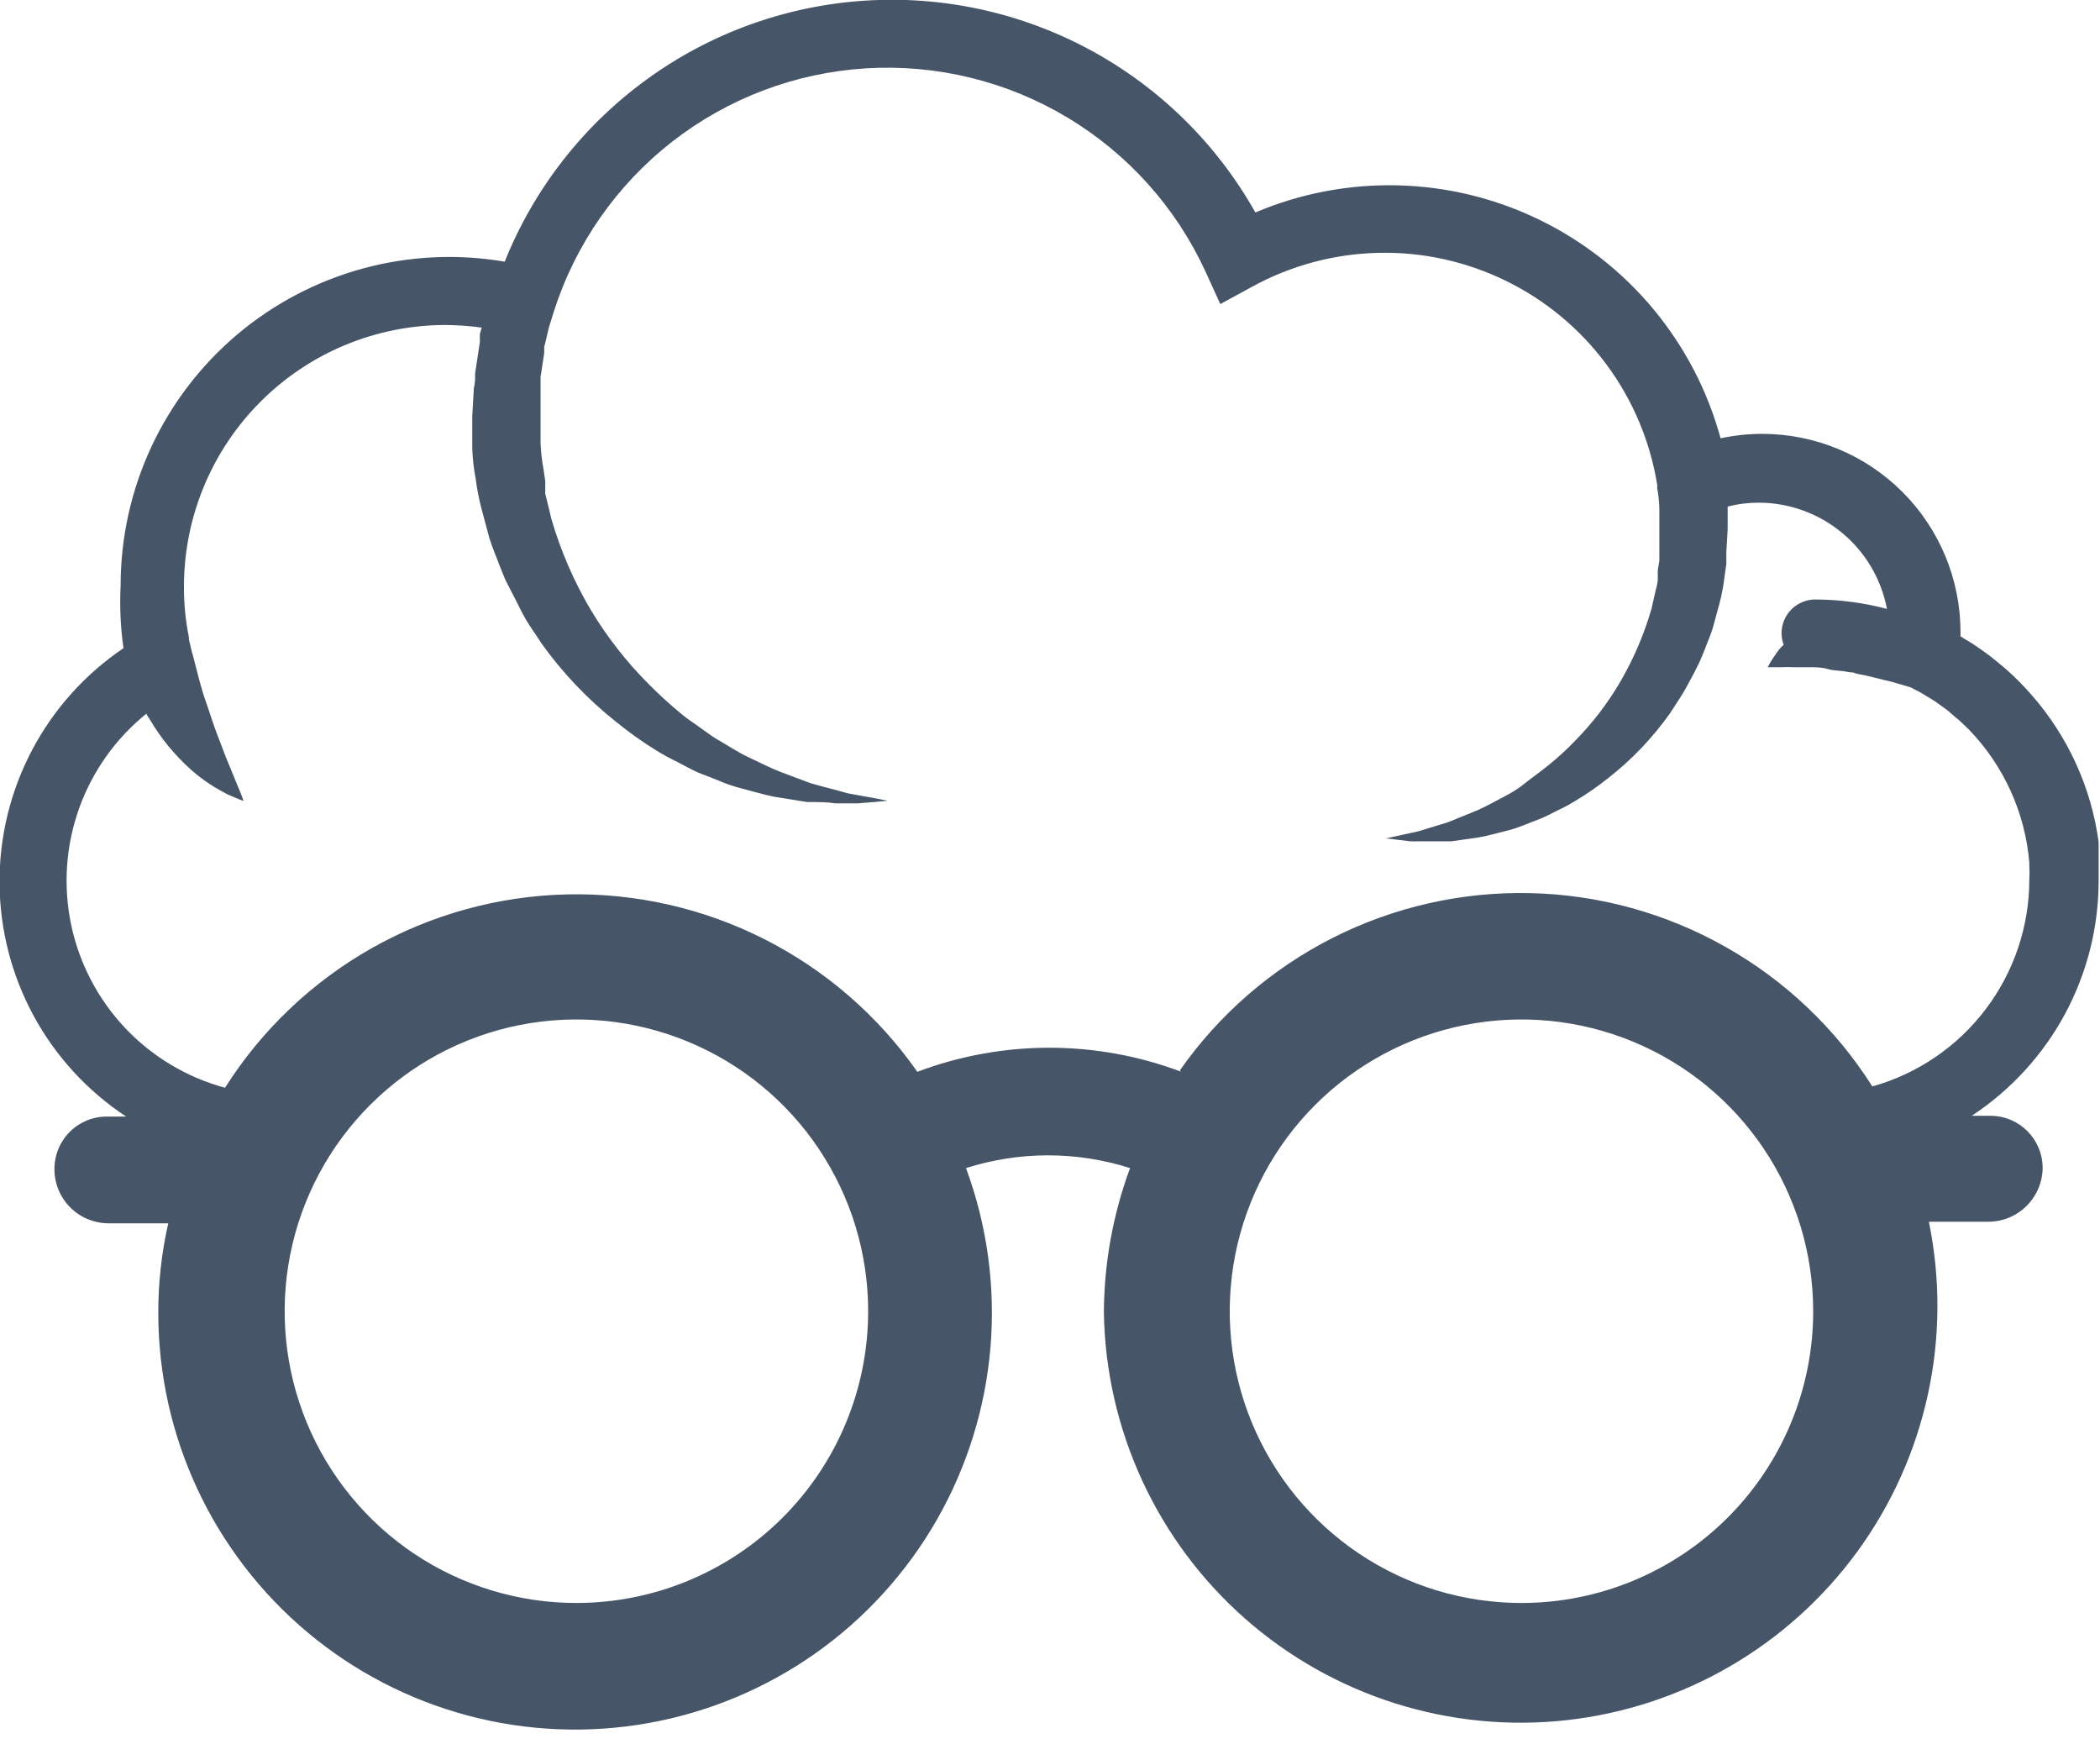 <svg width="59" height="49" viewBox="0 0 59 49" fill="none" xmlns="http://www.w3.org/2000/svg">
<path d="M55.956 31.345H55.397C56.493 30.624 57.393 29.642 58.016 28.487C58.638 27.332 58.963 26.041 58.962 24.729C58.962 24.567 58.962 24.405 58.962 24.244C58.962 24.207 58.962 24.17 58.962 24.133C58.962 24.097 58.962 23.854 58.962 23.722C58.959 23.7 58.959 23.677 58.962 23.656C58.754 22.12 58.096 20.68 57.073 19.517C56.86 19.272 56.632 19.041 56.39 18.826L56.279 18.73L56.037 18.532L55.89 18.414L55.625 18.223L55.397 18.069L55.162 17.929C55.138 17.908 55.111 17.89 55.081 17.878C55.081 17.834 55.081 17.797 55.081 17.753C55.079 16.277 54.492 14.863 53.449 13.82C52.406 12.777 50.992 12.19 49.516 12.188C49.121 12.188 48.727 12.23 48.34 12.313C47.978 10.985 47.337 9.75 46.458 8.691C45.579 7.632 44.484 6.773 43.246 6.172C42.008 5.571 40.656 5.242 39.28 5.207C37.904 5.172 36.537 5.432 35.27 5.969C34.187 4.043 32.582 2.462 30.639 1.409C28.696 0.356 26.495 -0.126 24.29 0.019C22.085 0.163 19.965 0.928 18.177 2.226C16.388 3.523 15.002 5.3 14.18 7.351C12.855 7.124 11.496 7.189 10.199 7.542C8.902 7.895 7.697 8.527 6.669 9.393C5.642 10.26 4.816 11.341 4.249 12.56C3.682 13.779 3.389 15.107 3.389 16.452C3.359 17.038 3.386 17.627 3.47 18.209C2.391 18.937 1.509 19.92 0.901 21.072C0.294 22.223 -0.02 23.506 -0.013 24.807C-0.006 26.109 0.323 27.389 0.943 28.533C1.563 29.677 2.456 30.65 3.543 31.367H2.999C2.609 31.367 2.235 31.522 1.96 31.797C1.684 32.073 1.529 32.447 1.529 32.837C1.528 33.038 1.567 33.236 1.643 33.422C1.719 33.607 1.831 33.776 1.972 33.918C2.113 34.06 2.281 34.173 2.467 34.249C2.652 34.326 2.85 34.366 3.051 34.366H4.727C4.54 35.191 4.446 36.034 4.447 36.88C4.447 38.593 4.823 40.284 5.548 41.836C6.273 43.387 7.33 44.761 8.643 45.86C9.956 46.959 11.495 47.756 13.15 48.196C14.805 48.636 16.537 48.707 18.222 48.405C19.908 48.103 21.507 47.435 22.907 46.448C24.306 45.461 25.472 44.179 26.322 42.693C27.172 41.206 27.686 39.551 27.828 37.845C27.969 36.138 27.734 34.421 27.14 32.815C28.639 32.337 30.25 32.337 31.749 32.815C31.268 34.117 31.019 35.492 31.014 36.88C31.041 38.51 31.408 40.116 32.091 41.595C32.775 43.075 33.759 44.395 34.982 45.473C36.205 46.55 37.64 47.36 39.194 47.851C40.748 48.342 42.387 48.504 44.007 48.325C45.627 48.146 47.192 47.631 48.601 46.813C50.011 45.995 51.234 44.891 52.193 43.573C53.151 42.255 53.824 40.752 54.168 39.158C54.513 37.566 54.52 35.918 54.192 34.322H55.86C56.266 34.322 56.655 34.161 56.941 33.874C57.228 33.587 57.389 33.198 57.389 32.793C57.384 32.413 57.231 32.05 56.964 31.78C56.697 31.51 56.336 31.354 55.956 31.345ZM16.194 45.032C14.573 45.032 12.988 44.552 11.64 43.651C10.293 42.75 9.242 41.47 8.622 39.973C8.001 38.475 7.839 36.827 8.155 35.237C8.472 33.647 9.252 32.187 10.399 31.04C11.545 29.894 13.005 29.113 14.595 28.797C16.185 28.481 17.833 28.643 19.331 29.264C20.828 29.884 22.109 30.934 23.009 32.282C23.91 33.63 24.391 35.215 24.391 36.836C24.391 39.01 23.527 41.095 21.99 42.632C20.453 44.169 18.368 45.032 16.194 45.032ZM33.19 30.11C30.8 29.208 28.163 29.208 25.773 30.11C24.669 28.533 23.192 27.252 21.475 26.383C19.757 25.514 17.852 25.082 15.927 25.126C14.002 25.171 12.119 25.69 10.443 26.637C8.767 27.585 7.352 28.932 6.322 30.558C5.249 30.267 4.277 29.686 3.514 28.878C2.752 28.069 2.227 27.066 1.999 25.978C1.771 24.89 1.848 23.76 2.221 22.713C2.595 21.667 3.251 20.744 4.116 20.046C4.116 20.09 4.161 20.134 4.19 20.178C4.351 20.458 4.536 20.724 4.741 20.973C4.925 21.195 5.124 21.403 5.337 21.597C5.516 21.759 5.708 21.907 5.91 22.038C6.087 22.156 6.263 22.244 6.395 22.318L6.726 22.457L6.844 22.502C6.844 22.502 6.785 22.325 6.667 22.053L6.469 21.568C6.388 21.384 6.307 21.178 6.226 20.958C6.145 20.737 6.05 20.509 5.969 20.259C5.888 20.009 5.8 19.76 5.719 19.524L5.609 19.142L5.418 18.407C5.373 18.26 5.344 18.106 5.307 17.959C5.307 17.959 5.307 17.922 5.307 17.9C5.213 17.433 5.166 16.957 5.168 16.481C5.168 14.531 5.942 12.662 7.321 11.283C8.699 9.904 10.569 9.13 12.519 9.13C12.858 9.133 13.197 9.157 13.533 9.203L13.482 9.387V9.608L13.415 10.049L13.349 10.49C13.349 10.644 13.349 10.762 13.313 10.902L13.268 11.688V11.754V12.159V12.592C13.278 12.879 13.31 13.164 13.364 13.445C13.399 13.728 13.454 14.008 13.526 14.283L13.746 15.106C13.827 15.378 13.945 15.636 14.04 15.9L14.195 16.282L14.386 16.657C14.518 16.9 14.628 17.15 14.768 17.392C14.908 17.635 15.069 17.841 15.209 18.069C15.801 18.898 16.506 19.641 17.304 20.274C17.668 20.571 18.051 20.844 18.451 21.09C18.639 21.205 18.833 21.311 19.032 21.406C19.23 21.509 19.414 21.612 19.605 21.7L20.171 21.921C20.35 22 20.534 22.066 20.722 22.119C21.09 22.215 21.457 22.325 21.759 22.384L22.678 22.531C22.972 22.531 23.236 22.531 23.472 22.568H23.81H24.096L24.56 22.531L24.942 22.494L24.56 22.421L24.111 22.34L23.825 22.288L23.508 22.2C23.288 22.141 23.045 22.082 22.773 22.002L21.95 21.693C21.656 21.583 21.362 21.428 21.046 21.281C20.73 21.134 20.428 20.928 20.105 20.745C19.943 20.642 19.789 20.524 19.634 20.414C19.48 20.303 19.304 20.193 19.149 20.061C18.829 19.798 18.522 19.518 18.23 19.223C17.603 18.597 17.055 17.895 16.599 17.135C16.122 16.33 15.749 15.468 15.489 14.57C15.437 14.342 15.378 14.107 15.319 13.871V13.702V13.518L15.268 13.166C15.222 12.923 15.195 12.677 15.187 12.431V12.07V11.717V10.982C15.187 10.85 15.187 10.703 15.187 10.593L15.239 10.255L15.29 9.917V9.747L15.334 9.571L15.422 9.196L15.562 8.748C16.165 6.859 17.325 5.196 18.889 3.977C20.453 2.759 22.35 2.042 24.329 1.92C26.308 1.799 28.278 2.278 29.98 3.296C31.682 4.314 33.036 5.822 33.866 7.623L34.285 8.542L35.175 8.057C36.264 7.459 37.481 7.132 38.723 7.103C39.965 7.074 41.196 7.344 42.312 7.891C43.429 8.437 44.397 9.243 45.136 10.242C45.876 11.24 46.364 12.402 46.561 13.629V13.724C46.596 13.911 46.615 14.101 46.62 14.29V14.842V15.444C46.62 15.547 46.62 15.672 46.62 15.753L46.576 16.018V16.282C46.569 16.372 46.552 16.461 46.525 16.547C46.48 16.731 46.444 16.915 46.4 17.099C46.195 17.81 45.904 18.494 45.532 19.135C45.18 19.742 44.753 20.303 44.26 20.803C44.03 21.044 43.785 21.27 43.525 21.48C43.275 21.686 43.018 21.862 42.79 22.046C42.562 22.23 42.29 22.362 42.055 22.487C41.82 22.612 41.577 22.744 41.32 22.84L40.666 23.104L40.085 23.281C39.929 23.335 39.77 23.377 39.607 23.406L39.247 23.486L38.938 23.553L39.247 23.589L39.622 23.634C39.703 23.638 39.784 23.638 39.864 23.634H40.136H40.776L41.511 23.531C41.783 23.486 42.055 23.406 42.356 23.332C42.658 23.259 42.952 23.119 43.275 23.001C43.437 22.935 43.591 22.854 43.746 22.773C43.913 22.698 44.075 22.612 44.231 22.516C44.562 22.32 44.879 22.101 45.179 21.862C45.842 21.344 46.426 20.732 46.914 20.046C47.032 19.863 47.157 19.679 47.274 19.488C47.392 19.296 47.487 19.098 47.598 18.899L47.752 18.591L47.884 18.275C47.965 18.054 48.061 17.848 48.127 17.62L48.311 16.944C48.374 16.703 48.421 16.457 48.45 16.209L48.502 15.841C48.502 15.709 48.502 15.621 48.502 15.511L48.539 14.871V14.533V14.232C48.824 14.158 49.118 14.121 49.413 14.121C50.267 14.123 51.093 14.422 51.751 14.967C52.408 15.511 52.855 16.267 53.015 17.106C52.358 16.932 51.681 16.843 51.001 16.841C50.75 16.841 50.509 16.941 50.331 17.119C50.153 17.297 50.053 17.538 50.053 17.79C50.054 17.9 50.074 18.009 50.112 18.113C50.012 18.206 49.926 18.313 49.855 18.429C49.783 18.529 49.719 18.635 49.663 18.745H50.024C50.156 18.738 50.288 18.738 50.42 18.745H50.862C51.023 18.745 51.192 18.745 51.361 18.797C51.531 18.848 51.707 18.833 51.876 18.87C52.045 18.907 52.053 18.87 52.141 18.922L52.405 18.973L52.677 19.039L52.942 19.105C53.126 19.142 53.309 19.201 53.486 19.252L53.684 19.311L53.912 19.429L54.037 19.502L54.243 19.627L54.361 19.701L54.64 19.899L54.736 19.973L54.956 20.164L55.022 20.215L55.309 20.487C56.292 21.5 56.895 22.822 57.014 24.229V24.31C57.022 24.442 57.022 24.575 57.014 24.707C57.014 26.024 56.582 27.305 55.786 28.355C54.99 29.405 53.872 30.166 52.604 30.521C51.573 28.895 50.157 27.548 48.48 26.601C46.804 25.653 44.92 25.134 42.995 25.09C41.07 25.046 39.163 25.477 37.445 26.346C35.727 27.216 34.25 28.496 33.146 30.073L33.19 30.11ZM42.746 45.032C41.125 45.032 39.54 44.552 38.192 43.651C36.844 42.75 35.794 41.47 35.174 39.973C34.553 38.475 34.391 36.827 34.707 35.237C35.023 33.647 35.804 32.187 36.95 31.04C38.097 29.894 39.557 29.113 41.147 28.797C42.737 28.481 44.385 28.643 45.883 29.264C47.38 29.884 48.66 30.934 49.561 32.282C50.462 33.63 50.942 35.215 50.942 36.836C50.943 39.006 50.082 41.087 48.55 42.624C47.017 44.16 44.938 45.026 42.768 45.032H42.746Z" fill="#475569"/>
</svg>
